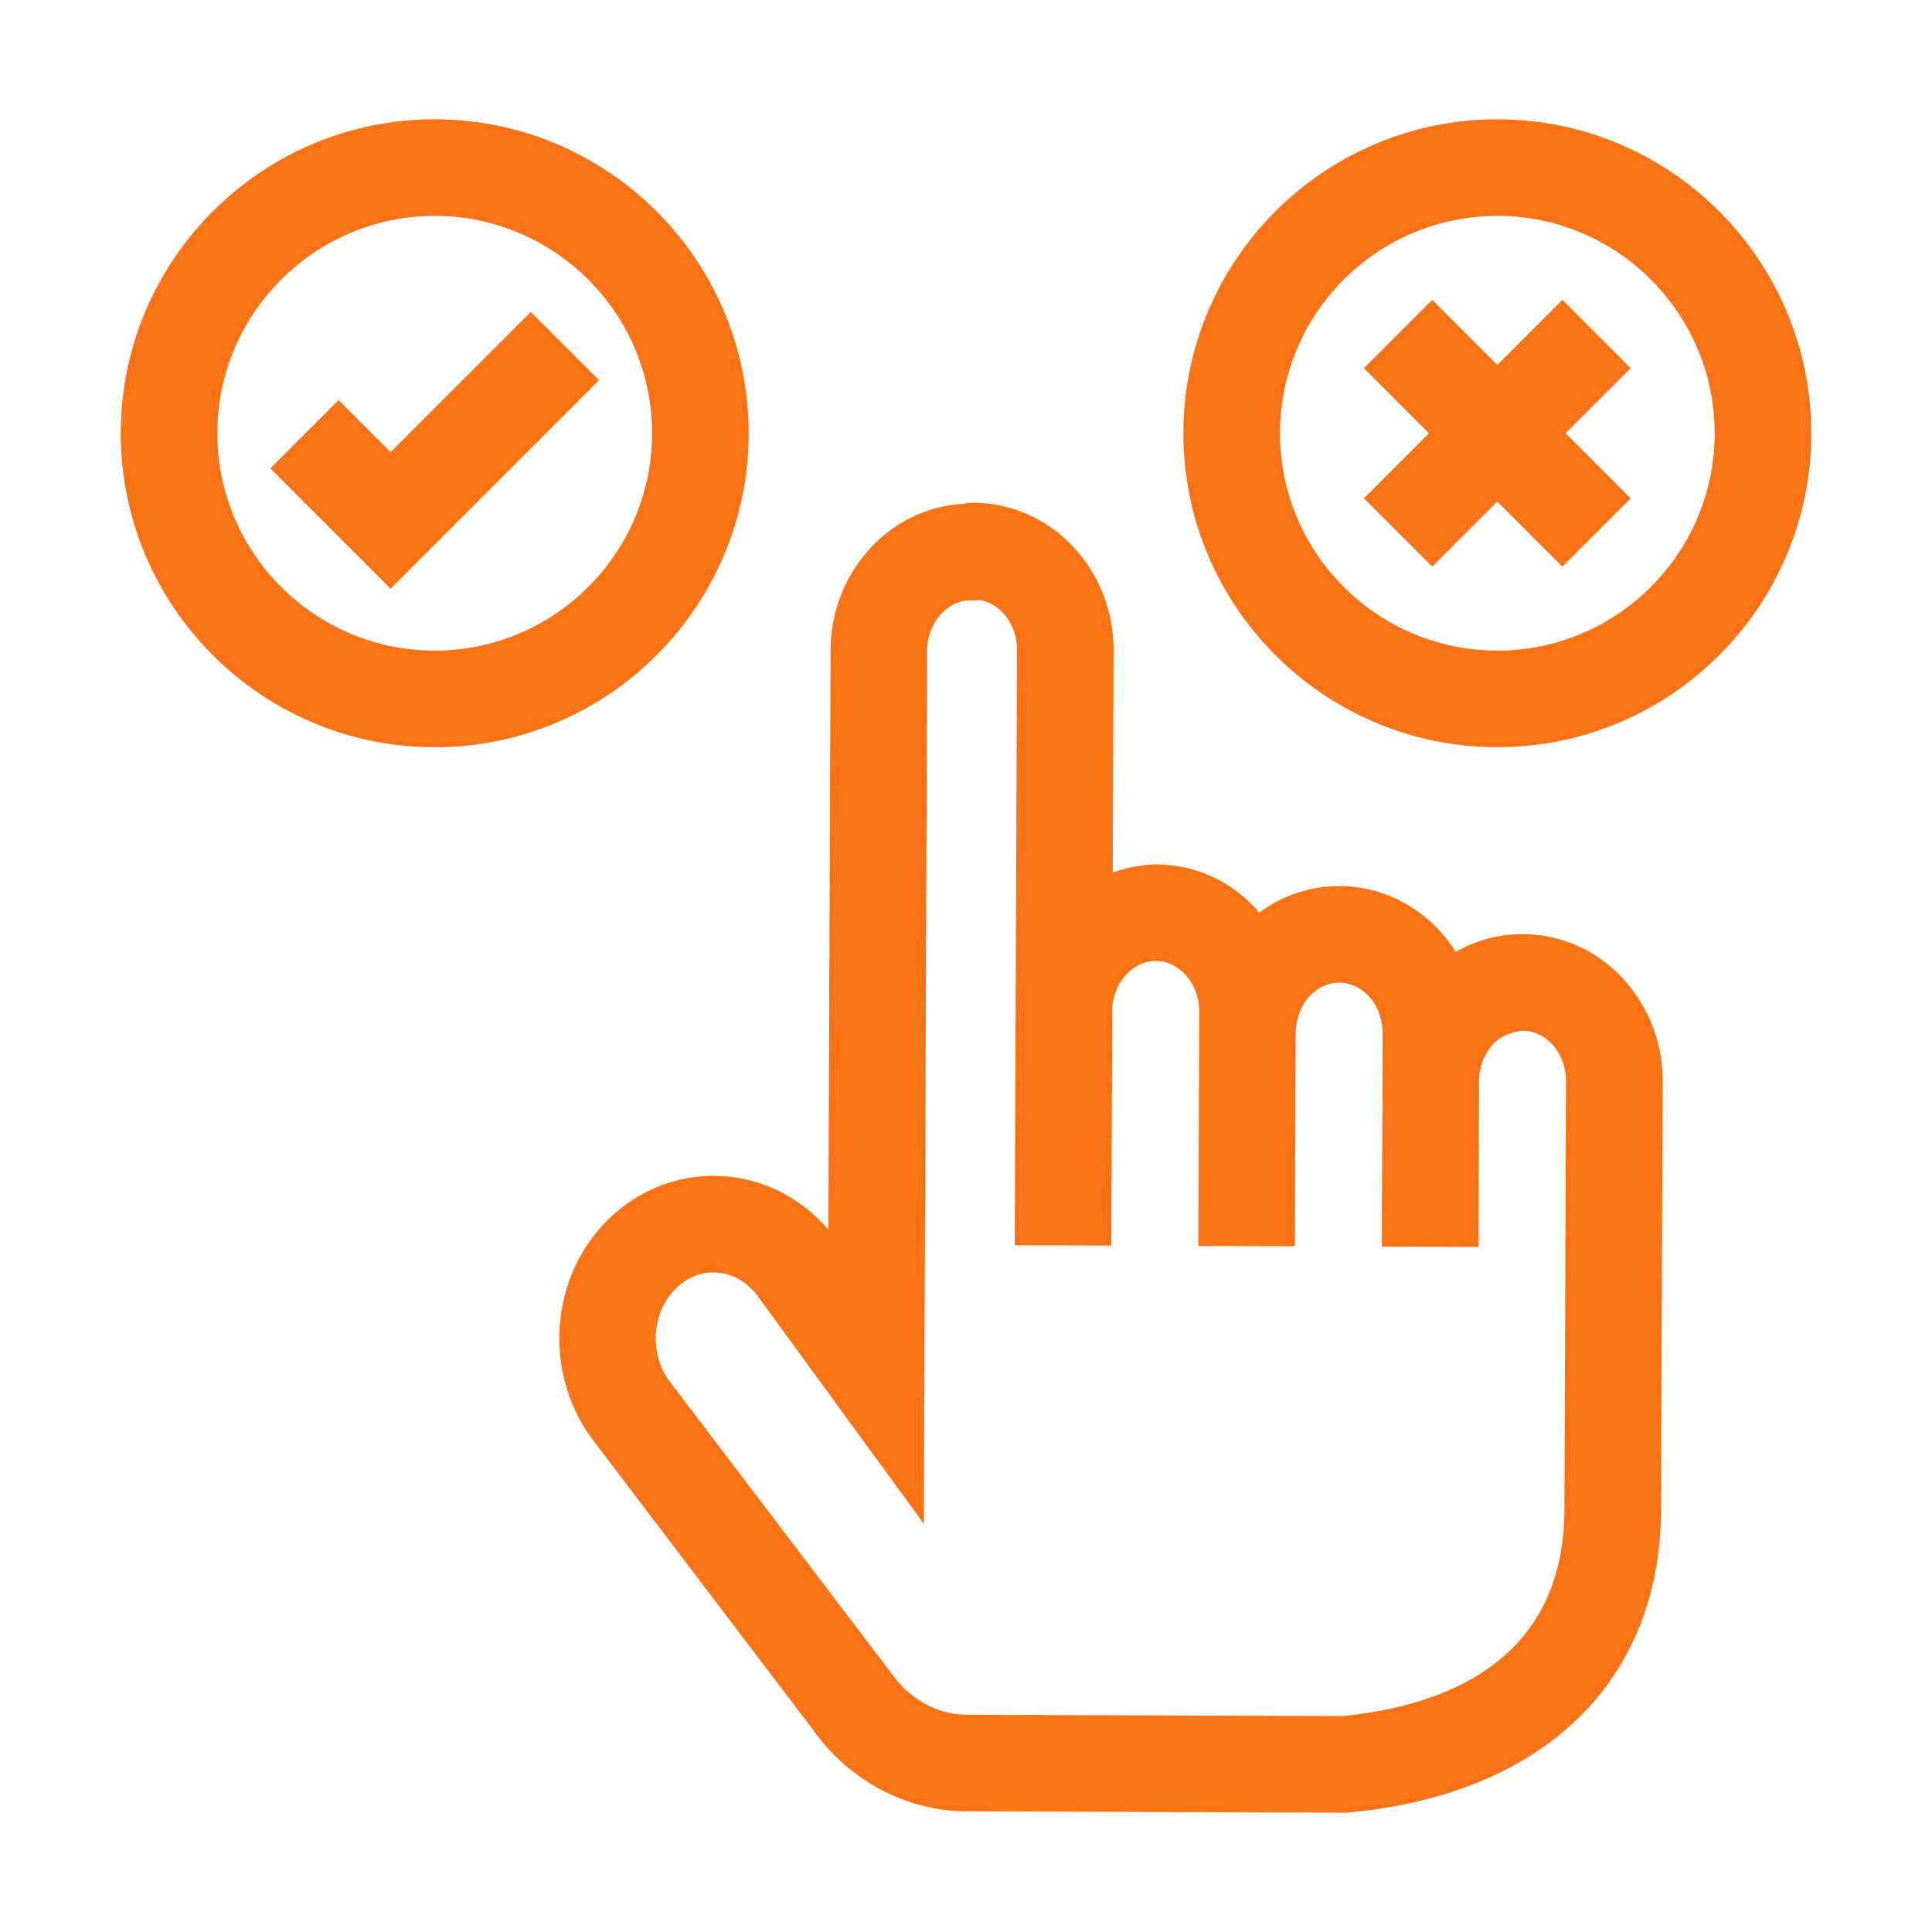 <svg id="SvgjsSvg1027" width="256" height="256" xmlns="http://www.w3.org/2000/svg" version="1.1" xmlns:xlink="http://www.w3.org/1999/xlink" xmlns:svgjs="http://svgjs.com/svgjs"><defs id="SvgjsDefs1028"></defs><g id="SvgjsG1029"><svg xmlns="http://www.w3.org/2000/svg" viewBox="0 0 80 80" width="256" height="256"><path d="M40.333 20.824h-.28l-.147.04c-1.46.074-2.818.712-3.85 1.816a6.228 6.228 0 0 0-1.664 4.25L34.3 50.92c-1.089-1.276-2.604-2.071-4.248-2.209-1.855-.156-3.665.541-4.986 1.907-2.285 2.362-2.554 6.173-.592 8.908l9.213 12.13c.188.262.39.512.605.75 1.492 1.643 3.584 2.59 5.741 2.598l15.74.056.098-.01c8.055-.756 12.88-5.438 12.907-12.524l.068-17.728a6.226 6.226 0 0 0-1.631-4.262c-1.096-1.19-2.569-1.848-4.147-1.854h-.02a5.55 5.55 0 0 0-2.766.733c-1.036-1.634-2.802-2.716-4.807-2.724h-.021c-1.234 0-2.377.41-3.319 1.104-.04-.047-.07-.102-.112-.148-1.095-1.19-2.568-1.848-4.146-1.854a6.034 6.034 0 0 0-1.801.337l.035-9.19c.012-3.36-2.58-6.104-5.778-6.116zm6.306 19.524c.335-.358.767-.555 1.217-.555h.007c.452.001.885.202 1.219.564.372.404.575.95.573 1.538l-.004.867v.003l-.033 8.826 4 .014.033-8.827c.006-1.152.813-2.087 1.803-2.087h.005c.993.004 1.798.947 1.793 2.102l-.033 8.826 4 .016.026-6.866a2.24 2.24 0 0 1 .585-1.532c.337-.36.795-.514 1.224-.555.452.001.885.202 1.218.564.373.404.576.95.574 1.537l-.068 17.728c-.023 6.307-4.986 8.133-9.187 8.548l-15.544-.055c-1.05-.004-2.043-.46-2.793-1.287a4.732 4.732 0 0 1-.347-.434l-9.215-12.131c-.807-1.126-.697-2.775.25-3.753.49-.507 1.115-.76 1.777-.702.678.057 1.285.427 1.74 1.086l6.795 9.315.138-36.153c.002-.588.21-1.132.585-1.533.335-.358.766-.555 1.216-.555h.007l.28.001.062-.017c.887.132 1.573 1.017 1.569 2.084l-.057 14.938v.003l-.037 9.63v.065l2 .008 2 .008.037-9.7a2.24 2.24 0 0 1 .585-1.529zM18 30.941c7.168 0 13-5.832 13-13s-5.832-13-13-13-13 5.831-13 13 5.832 13 13 13zm0-22c4.962 0 9 4.038 9 9s-4.038 9-9 9-9-4.038-9-9 4.038-9 9-9z" fill="#f97316" class="color000 svgShape"></path><path d="m24.807 15.746-2.828-2.829-5.805 5.805-2.153-2.154-2.829 2.828 4.982 4.983zM75 17.94c0-7.168-5.832-13-13-13s-13 5.832-13 13 5.832 13 13 13 13-5.83 13-13zm-13 9c-4.962 0-9-4.037-9-9s4.038-9 9-9 9 4.039 9 9-4.038 9-9 9z" fill="#f97316" class="color000 svgShape"></path><path d="M64.695 12.417 62 15.113l-2.695-2.696-2.828 2.829 2.695 2.695-2.695 2.695 2.828 2.828L62 20.769l2.695 2.695 2.828-2.828-2.695-2.695 2.695-2.695z" fill="#f97316" class="color000 svgShape"></path></svg></g></svg>